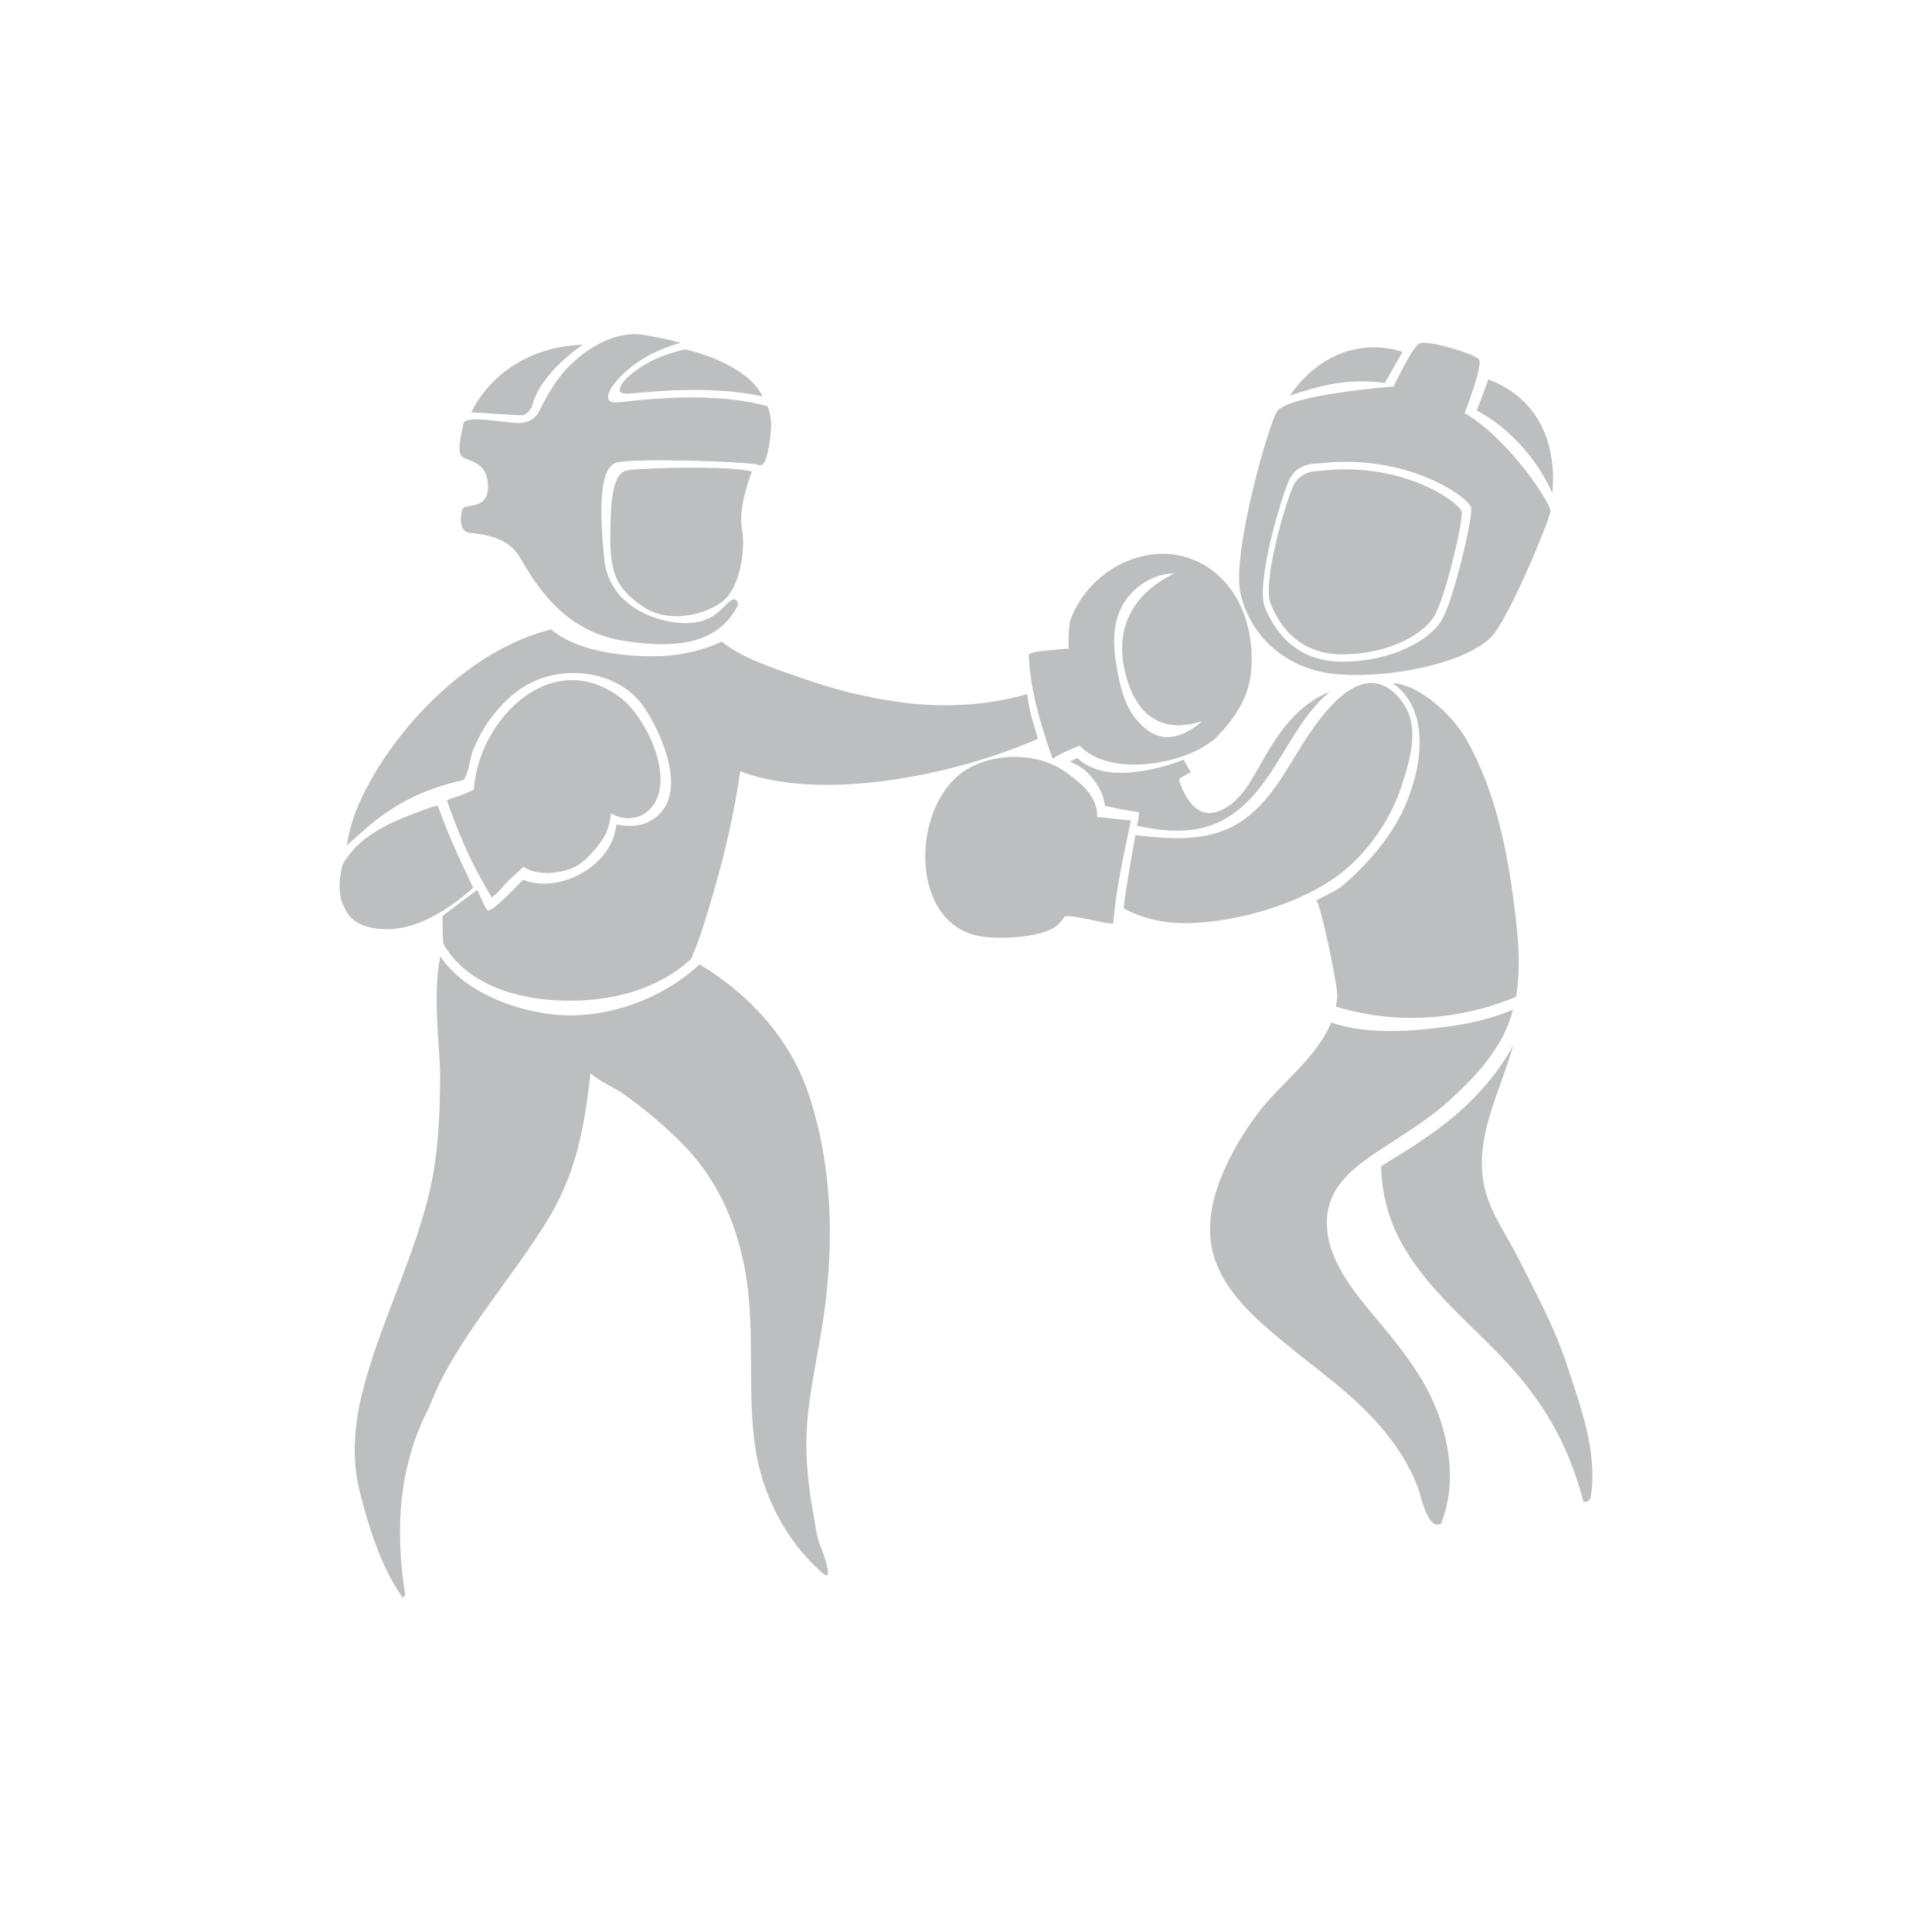 <?xml version="1.0" encoding="utf-8"?>
<!-- Generator: Adobe Illustrator 16.0.0, SVG Export Plug-In . SVG Version: 6.00 Build 0)  -->
<!DOCTYPE svg PUBLIC "-//W3C//DTD SVG 1.1//EN" "http://www.w3.org/Graphics/SVG/1.1/DTD/svg11.dtd">
<svg version="1.1" id="Layer_1" xmlns="http://www.w3.org/2000/svg" xmlns:xlink="http://www.w3.org/1999/xlink" x="0px" y="0px"
	 width="350px" height="350px" viewBox="0 0 350 350" enable-background="new 0 0 350 350" xml:space="preserve">
<g>
	<path fill="#BCBEC0" d="M229.177,137.007c-2.184,3.708-4.424,8.879-8.971,10.132c-3.548,0.978-5.604-2.845-6.558-5.571
		c-0.138-0.381,0.298-0.767,0.61-0.876c0.495-0.275,0.991-0.546,1.481-0.817c-0.477-0.732-0.913-1.487-1.289-2.271
		c-1.702,0.697-3.455,1.236-5.153,1.61c-5.254,1.161-10.444,1.448-14.171-1.891c-0.44,0.218-0.881,0.434-1.321,0.652
		c1.367,0.562,2.634,1.31,3.635,2.432c1.39,1.56,2.564,3.542,2.716,5.584c1.979,0.422,3.947,0.863,5.897,1.088
		c0.17,0.021,0.33,0.184,0.303,0.365c-0.092,0.732-0.216,1.45-0.381,2.146c4.392,0.977,8.889,1.372,12.937,0.089
		c6.148-1.946,9.907-7.329,13.129-12.604c2.437-3.981,5.148-8.779,8.935-11.793C235.656,127.411,232.344,131.596,229.177,137.007z"
		/>
	<path fill="#BCBEC0" d="M283.813,247.143c-2.171-6.631-5.663-13.104-8.812-19.308c-2.051-4.038-4.854-7.916-5.975-12.349
		c-2.01-7.976,1.688-15.621,4.153-23.019c0.321-0.973,0.66-2.044,0.964-3.18c-1.749,3.441-4.272,6.595-6.695,9.155
		c-4.998,5.3-11.092,9.081-17.245,12.818c0.119,4.651,1.192,9.227,3.377,13.338c4.483,8.467,11.995,14.46,18.493,21.279
		c7.297,7.659,11.981,15.561,14.689,25.813c0.234,0.895,1.313,0.143,1.409-0.461C289.489,263.03,286.323,254.809,283.813,247.143z"
		/>
	<path fill="#BCBEC0" d="M254.742,128.306c-0.427-0.769-0.872-1.411-1.336-1.943c-7.136-8.166-15.253,4.802-18.599,10.336
		c-3.162,5.222-6.521,10.821-12.321,13.414c-4.975,2.226-10.458,1.877-15.73,1.303c-0.299-0.034-0.656-0.094-1.056-0.156
		c-0.78,4.423-1.606,8.838-2.147,13.29c3.244,1.79,7.053,2.652,10.72,2.684c9.715,0.092,22.761-3.813,29.842-10.029
		c4.438-3.898,7.93-9.162,9.779-14.77C255.283,138.195,257.05,132.512,254.742,128.306z"/>
	<g>
		<path fill="#BCBEC0" d="M248.758,69.159c0.702,0.046,1.414,0.117,2.134,0.202l3.181-5.608c0,0-11.656-4.593-20.43,7.939
			C238.599,69.999,243.237,68.747,248.758,69.159z"/>
		<path fill="#BCBEC0" d="M281.202,89.323c0.413-3.699,0.762-15.855-11.556-20.595l-2.12,5.651
			C273.199,77.334,278.421,82.958,281.202,89.323z"/>
		<g>
			<path fill="#BCBEC0" d="M265.311,74.836c0,0,3.533-8.838,2.565-9.797c-0.959-0.964-9.633-3.694-10.913-2.73
				c-1.285,0.966-4.497,7.712-4.497,7.712s-19.43,1.441-21.196,4.651c-1.767,3.212-8.026,25.535-6.585,32.597
				c1.45,7.069,7.549,14.292,18.306,14.93c10.761,0.647,24.243-2.726,27.781-7.542c3.528-4.816,9.948-20.551,10.113-22.004
				C281.046,91.214,273.176,79.331,265.311,74.836z M261.217,112.282c-2.17,3.74-9.035,7.475-17.704,7.59
				c-8.673,0.12-12.527-5.417-14.331-9.751c-1.808-4.341,2.891-19.875,4.332-23.124c1.45-3.249,5.062-3.01,5.062-3.01
				c16.497-2.047,27.579,6.259,27.938,7.946C266.88,93.618,263.383,108.553,261.217,112.282z"/>
			<path fill="#BCBEC0" d="M238.929,85.326c0,0-3.346-0.225-4.681,2.786c-1.34,3.013-5.686,17.392-4.016,21.403
				c1.675,4.015,5.24,9.146,13.267,9.031c8.026-0.11,14.377-3.563,16.388-7.021c2.005-3.462,5.235-17.28,4.91-18.837
				C264.452,91.125,254.2,83.431,238.929,85.326z"/>
		</g>
	</g>
	<path fill="#BCBEC0" d="M242.251,180.399c-0.027,0.67-0.119,1.316-0.234,1.95c10.716,3.309,22.349,2.528,32.614-1.765
		c0.794-4.477,0.532-9.131,0.027-13.635v-0.037c-1.276-11.344-3.373-23.087-9.104-33.119c-2.295-4.011-8.196-9.765-13.299-10.047
		c7.654,5.243,5.126,17.537,0.895,25.03c-2.473,4.369-5.892,8.136-9.637,11.436c-1.313,1.166-3.373,1.941-5.089,2.956
		C239.062,162.911,242.352,178.463,242.251,180.399z"/>
	<path fill="#BCBEC0" d="M262.194,185.988c-6.401,0.845-14.487,1.517-21.04-0.752c-2.63,6.483-9.353,11.15-13.413,16.621
		c-4.938,6.638-10.243,16.614-8.004,25.117c2.006,7.625,8.967,13.019,14.795,17.767c3.244,2.638,6.641,5.142,9.774,7.908
		c5.291,4.672,10.105,10.229,12.592,16.924c0.482,1.306,1.693,7.518,4.043,6.53c0.06-0.029,0.11-0.071,0.165-0.099
		c0.239-0.674,0.428-1.299,0.547-1.693c1.454-4.713,1.221-9.632,0.05-14.411c-2.005-8.193-6.645-14.146-11.912-20.465
		c-4.42-5.313-9.981-11.616-9.366-19.069c0.413-4.91,4.001-8.216,7.814-10.854c4.764-3.295,9.83-6.117,14.162-10.009
		c4.561-4.091,9.013-8.815,11.119-14.685c0.225-0.624,0.408-1.257,0.568-1.899C270.289,184.516,266.159,185.473,262.194,185.988z"/>
	<path fill="#BCBEC0" d="M204.869,148.612c-1.899-0.064-4.028-0.509-6.094-0.56c-0.032-0.757-0.06-1.294-0.087-1.395
		c-0.744-3.118-2.892-4.708-5.31-6.558c-5.145-3.937-13.675-3.937-18.948-0.243c-9.449,6.624-9.77,27.919,3.506,29.81
		c3.474,0.496,9.778,0.195,12.89-1.535c0.78-0.434,1.441-1.161,1.992-2.026c0.367-0.576,6.043,0.815,6.842,0.968
		c0.753,0.149,1.427,0.237,2.015,0.237C202.162,161.03,203.589,154.821,204.869,148.612z"/>
	<g>
		<path fill="#BCBEC0" d="M148.802,280.512c-0.794-1.744-0.991-3.55-1.326-5.429c-0.716-3.988-1.262-7.96-1.381-12.023
			c-0.257-8.659,2.116-17.048,3.263-25.567c1.758-13.104,1.34-26.719-2.868-39.297c-3.382-10.114-10.816-18.122-19.751-23.495
			c-6.186,5.745-14.703,9.058-22.802,9.242c-8.095,0.179-19.407-3.479-24.161-10.697c-1.505,6.821-0.023,17.047-0.041,21.519
			c-0.027,7.377-0.326,14.674-2.093,21.853c-1.744,7.083-4.474,13.852-7.058,20.65c-2.097,5.527-4.121,11.151-5.406,16.931
			c-1.01,5.209-1.395,10.468-0.05,15.844c1.533,6.126,3.79,13.702,7.838,19.425c0.161-0.172,0.307-0.347,0.436-0.544
			c-1.61-10.256-1.436-20.618,2.749-30.612c0.459-1.09,0.968-2.144,1.5-3.185c1.221-3.094,2.685-6.124,4.479-9.109
			c5.071-8.458,11.463-16.027,16.694-24.374c5.521-8.815,6.994-17.055,8.15-27.22c1.753,1.588,3.974,2.366,5.888,3.708
			c3.708,2.593,7.342,5.658,10.545,8.85c6.792,6.767,10.44,15.431,11.844,24.806c1.482,9.931,0.142,19.984,1.487,29.888
			c1.202,8.898,5.552,17.488,12.339,23.36c0.987,0.851,1.046,0.053,0.808-1.095C149.596,282.563,148.871,280.672,148.802,280.512z"
			/>
		<path fill="#BCBEC0" d="M186.821,129.71c-0.335-1.244-0.532-2.606-0.743-3.97c-7.613,2.203-15.75,2.524-23.647,1.381
			c-5.892-0.849-11.697-2.327-17.31-4.323c-4.566-1.641-10.398-3.364-14.377-6.564c-3.804,1.783-8.09,2.652-12.386,2.655
			c-5.452,0.009-13.781-0.831-18.512-4.855c-0.037,0.014-0.064,0.014-0.101,0.023c-13.579,3.375-26.07,15.584-32.682,27.479
			c-2.18,3.923-3.616,7.475-4.185,11.426c-0.023,0.069-0.037,0.14-0.06,0.207c1.028-0.963,2.12-1.863,3.116-2.763
			c3.07-2.781,6.617-5.093,10.435-6.713c2.428-1.028,4.983-1.813,7.599-2.396c1.092-1.498,1.134-4.093,1.836-5.681
			c0.794-1.799,1.702-3.542,2.854-5.144c2.088-2.9,4.787-5.566,8.095-7.053c6.69-3.003,15.768-1.528,20.03,4.846
			c2.818,4.222,8.187,15.493,1.721,20.026c-2.116,1.489-4.305,1.5-6.86,1.087c-0.564,7.322-10.243,12.7-16.865,9.995
			c-0.858,0.757-5.125,5.535-6.378,5.539c-0.354,0.009-1.551-2.873-1.937-3.708c-2.102,1.574-4.227,3.114-6.282,4.743
			c-0.023,1.228-0.019,2.453,0.027,3.66c0.023,0.482,0.074,0.955,0.138,1.43c4.929,8.45,16.048,10.74,25.588,10.161
			c7.324-0.444,14.281-2.811,19.288-7.506c1.693-3.944,2.923-8.182,4.116-12.305c2.106-7.281,3.703-14.338,4.768-21.658
			c14.593,5.548,38.483,0.876,53.939-5.899C187.615,132.468,187.197,131.099,186.821,129.71z"/>
		<path fill="#BCBEC0" d="M222.119,105.688c-8.957-10.229-24.179-4.624-28.268,6.778c-0.248,1.633-0.376,3.405-0.221,5.039
			c-1.725,0.101-3.464,0.321-5.327,0.475c-0.666,0.06-1.358,0.25-1.941,0.572c0.165,4.584,1.207,9.109,2.542,13.519
			c0.547,1.804,1.129,3.607,1.804,5.372c1.491-1.002,3.194-1.687,4.896-2.343c5.053,5.323,16.64,3.621,22.385,0.207
			c0.702-0.422,1.363-0.89,2.006-1.386c3.46-3.437,6.282-7.404,6.681-12.5C227.103,115.958,225.813,109.9,222.119,105.688z
			 M217.687,130.711c-2.538,2.294-6.231,3.999-9.458,1.808c-3.832-2.607-5.07-6.826-5.847-11.195
			c-0.747-4.22-1.051-8.577,1.373-12.326c1.891-2.921,5.368-5.066,8.852-5.117c0.867-0.014-12.023,4.142-8.811,17.798
			C207.141,135.892,218.324,130.137,217.687,130.711z"/>
		<g>
			<path fill="#BCBEC0" d="M113.715,71.312c2.763-0.165,14.652-1.703,24.427,0.509c-1.922-4.235-8.273-7.044-13.028-8.281
				c-0.344-0.087-0.693-0.163-1.042-0.238c-1.987,0.443-4.8,1.282-7.232,2.742C112.526,68.636,110.806,71.495,113.715,71.312z"/>
			<path fill="#BCBEC0" d="M111.76,72.904c-3.249,0.248-1.322-3.611,3.497-7.104c2.721-1.973,5.86-3.093,8.081-3.703
				c-2.17-0.602-4.392-1.017-6.604-1.411c-0.339-0.062-0.67-0.104-1-0.124c-4.065-0.303-8.072,1.817-11.101,4.362
				c-3.336,2.809-5.176,5.984-7.081,9.788c0,0-0.964,1.927-3.488,1.927c-2.533,0-9.88-1.564-10.119,0.12
				c-0.238,1.687-1.445,5.419,0,6.145c1.446,0.718,4.575,1.083,4.456,5.417c-0.124,4.332-4.336,2.65-4.694,4.096
				c-0.367,1.446-0.487,3.85,1.321,4.093c1.808,0.239,6.622,0.487,8.912,4.093c2.29,3.616,7.104,13.487,18.663,15.419
				c11.564,1.927,17.947-0.243,21.077-6.388c0,0,0-1.799-1.441-0.716c-1.45,1.083-3.015,4.096-8.315,3.969
				c-5.295-0.119-13.606-3.253-14.451-11.56c-0.84-8.311-1.083-16.859,2.409-17.58c3.497-0.729,20.471-0.243,25.17,0.358
				c0,0,1.087,0.842,1.684-0.963c0.564-1.691,0.808-3.559,0.932-5.333c0.11-1.5-0.124-2.912-0.61-4.217
				C128.138,70.609,114.853,72.679,111.76,72.904z"/>
		</g>
		<path fill="#BCBEC0" d="M105.62,62.43c0,0-7.824,5.055-9.27,11.316c0,0-0.845,1.329-1.57,1.448
			c-0.716,0.119-8.311-0.482-9.389-0.482C85.392,74.712,90.206,63.033,105.62,62.43z"/>
		<path fill="#BCBEC0" d="M136.21,85.429c0,0-2.529,6.264-1.808,10.24c0.72,3.97-0.358,10.954-3.611,13.368
			c-3.249,2.409-9.751,3.977-14.332,0.84c-4.575-3.129-5.896-5.78-5.896-12.404c0-6.617,0.39-11.878,3.129-12.282
			C116.945,84.709,132.598,84.344,136.21,85.429z"/>
		<path fill="#BCBEC0" d="M79.537,146.529c-0.105-0.2-0.202-0.408-0.308-0.606c-0.711,0.193-1.422,0.406-2.115,0.666
			c-4.993,1.852-10.564,3.901-13.905,8.315c-0.45,0.587-0.849,1.198-1.211,1.813c-0.151,0.798-0.285,1.599-0.385,2.414
			c-0.262,2.189,0.037,3.912,0.739,5.213c0.927,2.294,3.097,3.861,7.287,3.988c5.75,0.176,11.399-3.357,16.089-7.503
			C83.506,156.125,81.244,151.446,79.537,146.529z"/>
		<path fill="#BCBEC0" d="M112.586,126.544c-12.39-9.683-25.904,3.584-26.744,16.504c-1.391,0.681-2.905,1.287-4.185,1.631
			c-0.243,0.062-0.468,0.211-0.679,0.385c1.734,4.903,3.676,9.692,6.236,14.267c0.605,1.078,1.221,2.147,1.831,3.228
			c0.844-0.502,1.459-1.213,2.143-2.019c1.092-1.287,2.423-2.329,3.616-3.501c2.386,1.519,5.893,1.361,8.783,0.267
			c2.12-0.796,4.47-3.541,5.663-5.392c0.798-1.226,1.303-2.903,1.432-4.571c2.556,1.487,6.025,1.205,7.888-1.824
			C121.888,140.127,116.941,129.944,112.586,126.544z"/>
	</g>
</g>
</svg>
